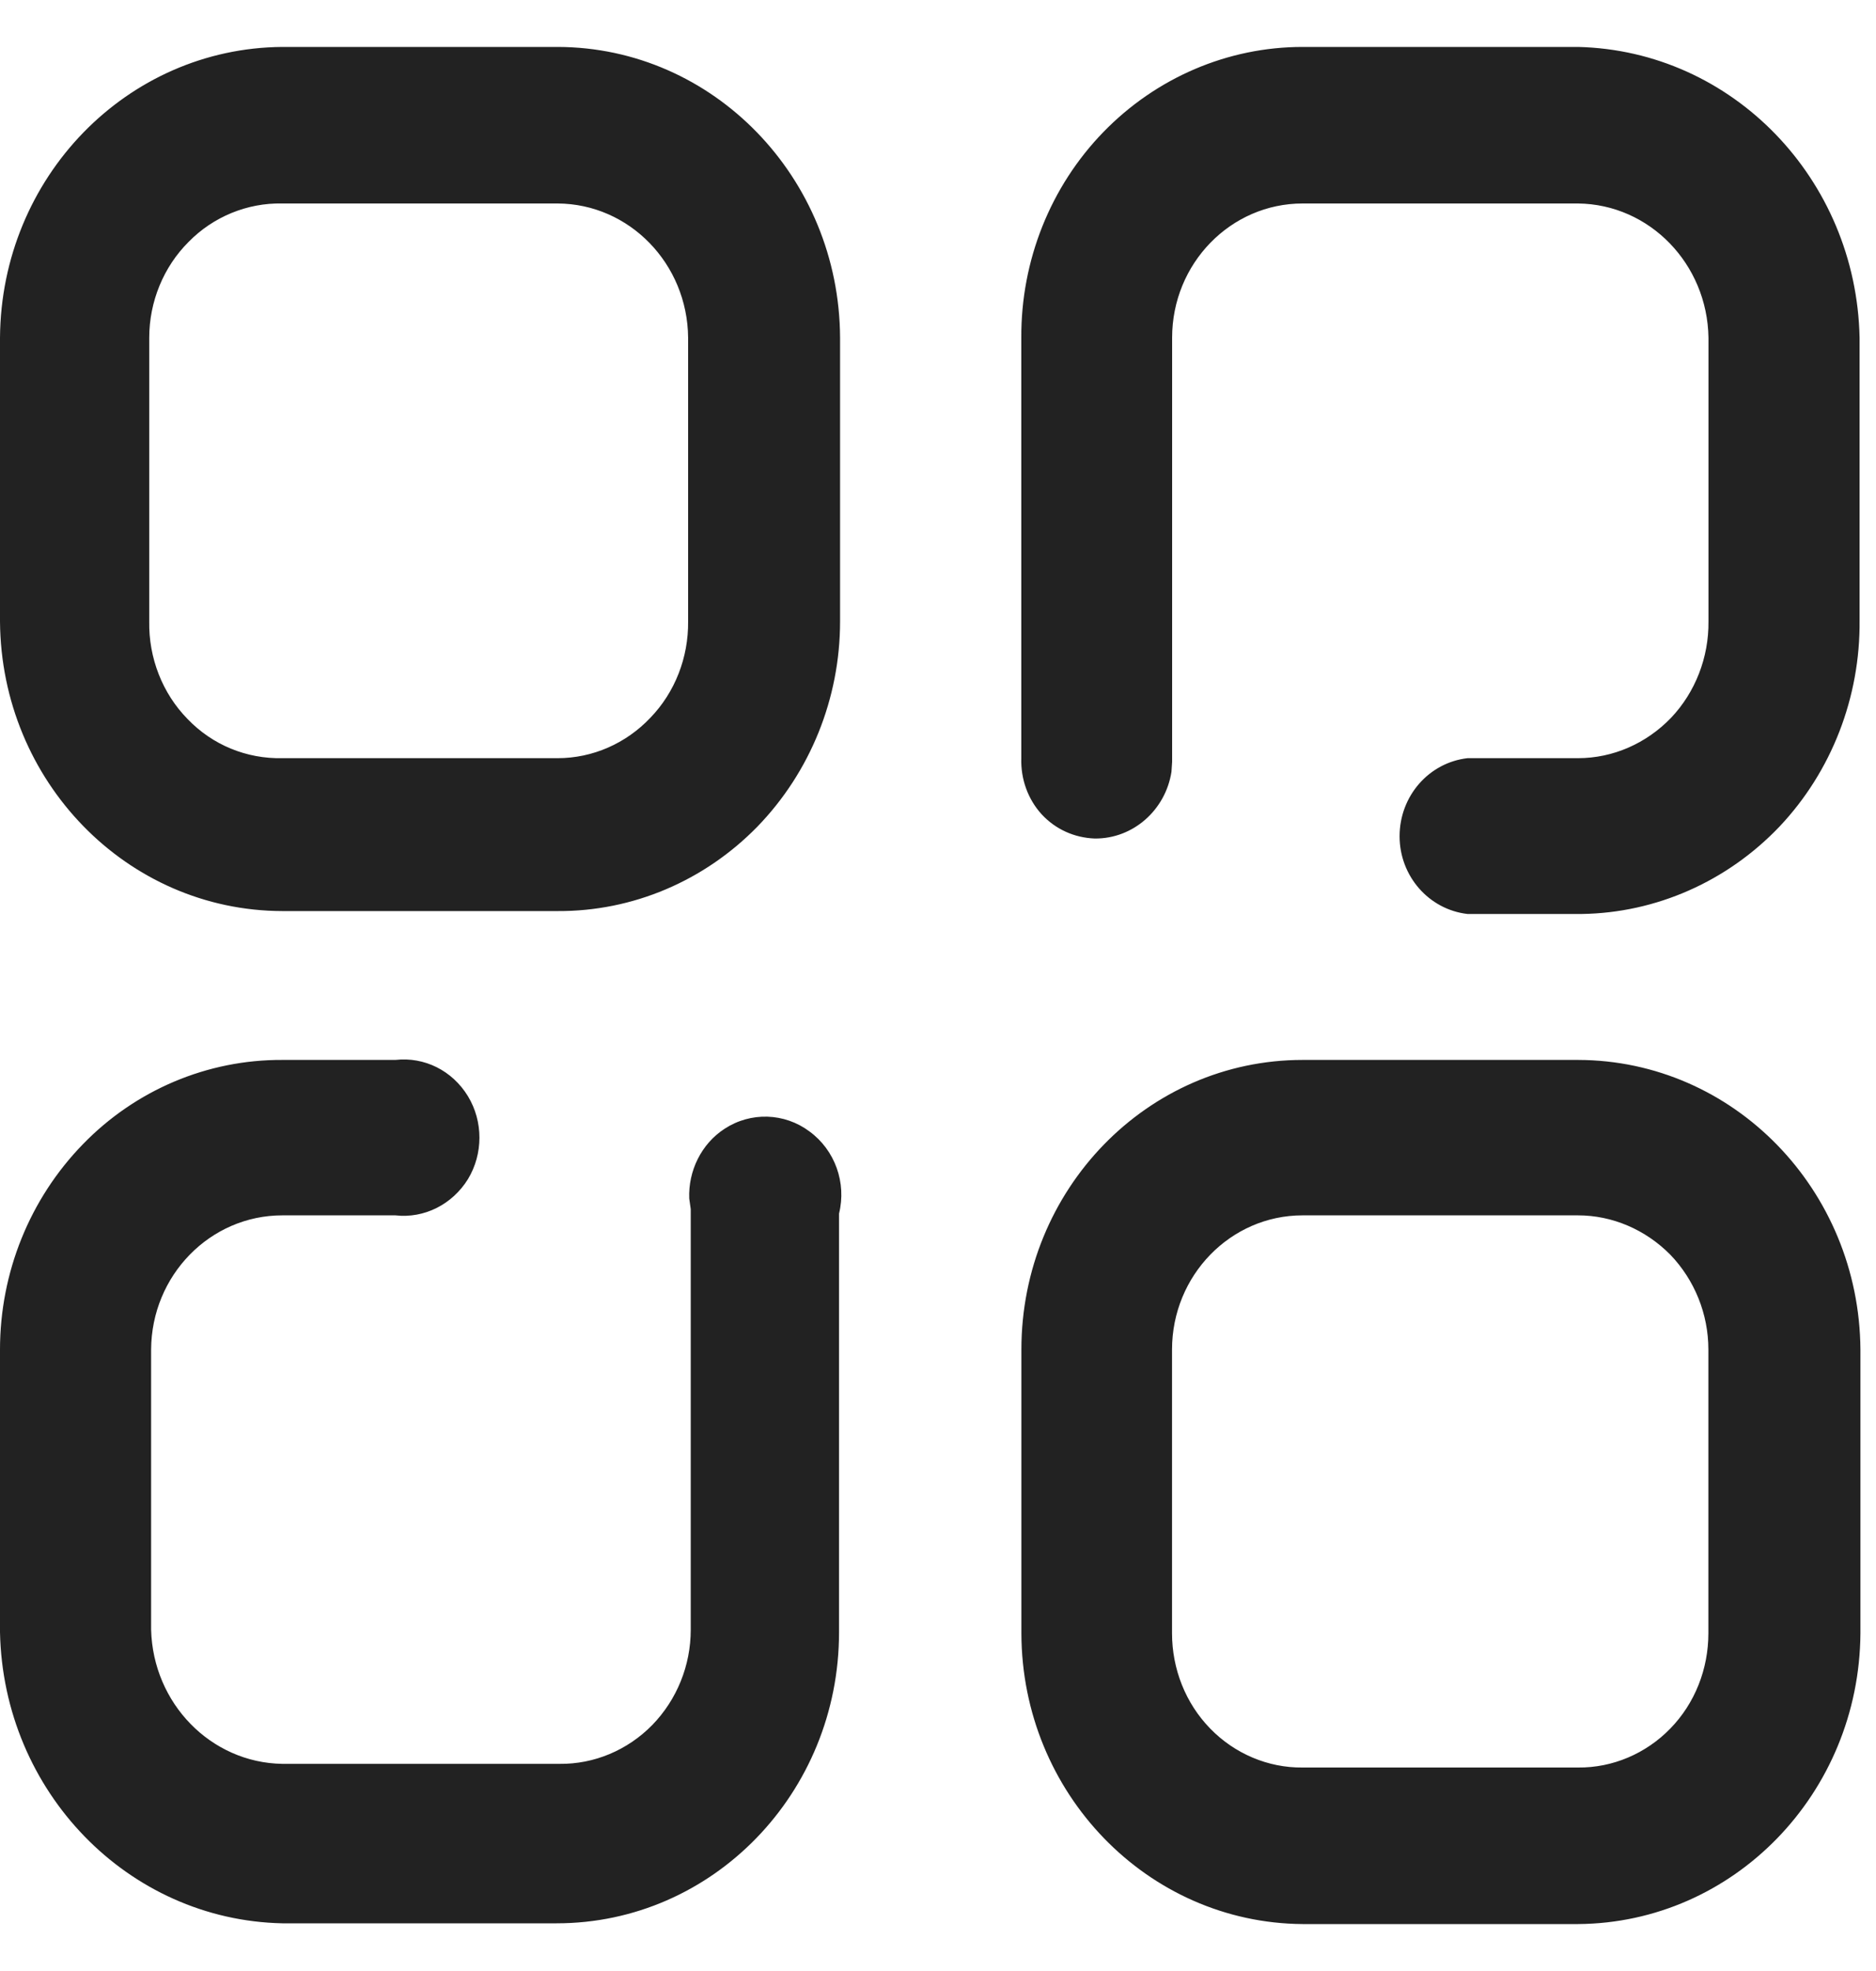 <svg width="20" height="21" viewBox="0 0 20 21" fill="none" xmlns="http://www.w3.org/2000/svg">
<path fill-rule="evenodd" clip-rule="evenodd" d="M5.945 2.168H3.009C2.637 2.16 2.273 2.309 2.01 2.578C1.743 2.844 1.591 3.215 1.591 3.598V6.621C1.584 7.008 1.731 7.387 1.999 7.66C2.265 7.938 2.629 8.086 3.009 8.078H5.945C6.317 8.078 6.673 7.922 6.933 7.648C7.197 7.375 7.34 7.004 7.336 6.621V3.598C7.329 2.809 6.709 2.172 5.945 2.168ZM5.946 0.5C7.604 0.504 8.948 1.891 8.956 3.598V6.621C8.956 7.441 8.638 8.227 8.073 8.809C7.507 9.387 6.744 9.711 5.946 9.707H3.01C1.352 9.703 0.012 8.324 0 6.621V3.598C0.012 1.891 1.352 0.512 3.01 0.5H5.946ZM16.823 0.5C18.469 0.539 19.79 1.906 19.825 3.598V6.609C19.833 7.43 19.526 8.219 18.973 8.805C18.415 9.391 17.656 9.727 16.862 9.738H15.645C15.235 9.691 14.921 9.336 14.921 8.91C14.921 8.48 15.235 8.125 15.645 8.078H16.823C17.195 8.078 17.551 7.922 17.815 7.648C18.074 7.375 18.218 7.004 18.214 6.621V3.598C18.202 2.812 17.586 2.176 16.823 2.168H13.887C13.119 2.168 12.496 2.809 12.496 3.598V8.117L12.489 8.223C12.426 8.629 12.081 8.938 11.671 8.934C11.454 8.926 11.253 8.836 11.105 8.676C10.959 8.516 10.881 8.301 10.888 8.078V3.598C10.884 2.777 11.198 1.988 11.764 1.406C12.326 0.828 13.089 0.5 13.887 0.5H16.823ZM16.823 12.949H13.886C13.119 12.949 12.495 13.59 12.495 14.379V17.402C12.495 17.781 12.639 18.148 12.903 18.418C13.162 18.684 13.518 18.836 13.886 18.832H16.823C17.191 18.836 17.547 18.684 17.806 18.418C18.07 18.148 18.213 17.781 18.213 17.402V14.379C18.213 14 18.066 13.637 17.806 13.367C17.543 13.102 17.191 12.949 16.823 12.949ZM4.215 11.293C4.524 11.258 4.822 11.406 4.989 11.68C5.152 11.949 5.152 12.293 4.989 12.563C4.822 12.832 4.524 12.984 4.215 12.949H3.01C2.239 12.949 1.615 13.59 1.611 14.379V17.363C1.631 18.148 2.247 18.781 3.01 18.793H5.966C6.334 18.797 6.69 18.648 6.954 18.379C7.216 18.109 7.364 17.746 7.364 17.363V12.883L7.348 12.77C7.336 12.477 7.476 12.188 7.724 12.027C8.003 11.844 8.364 11.856 8.63 12.055C8.902 12.254 9.026 12.602 8.945 12.93V17.391C8.945 19.102 7.6 20.492 5.934 20.492H3.01C1.364 20.457 0.035 19.09 0 17.391V14.379C0 13.559 0.317 12.773 0.884 12.191C1.445 11.613 2.211 11.289 3.01 11.293H4.215ZM16.824 11.293C18.482 11.297 19.822 12.676 19.834 14.379V17.402C19.822 19.109 18.482 20.488 16.824 20.5H13.887C12.233 20.488 10.893 19.105 10.889 17.402V14.379C10.889 12.676 12.229 11.293 13.887 11.293H16.824Z" fill="#222222"/>
</svg>
